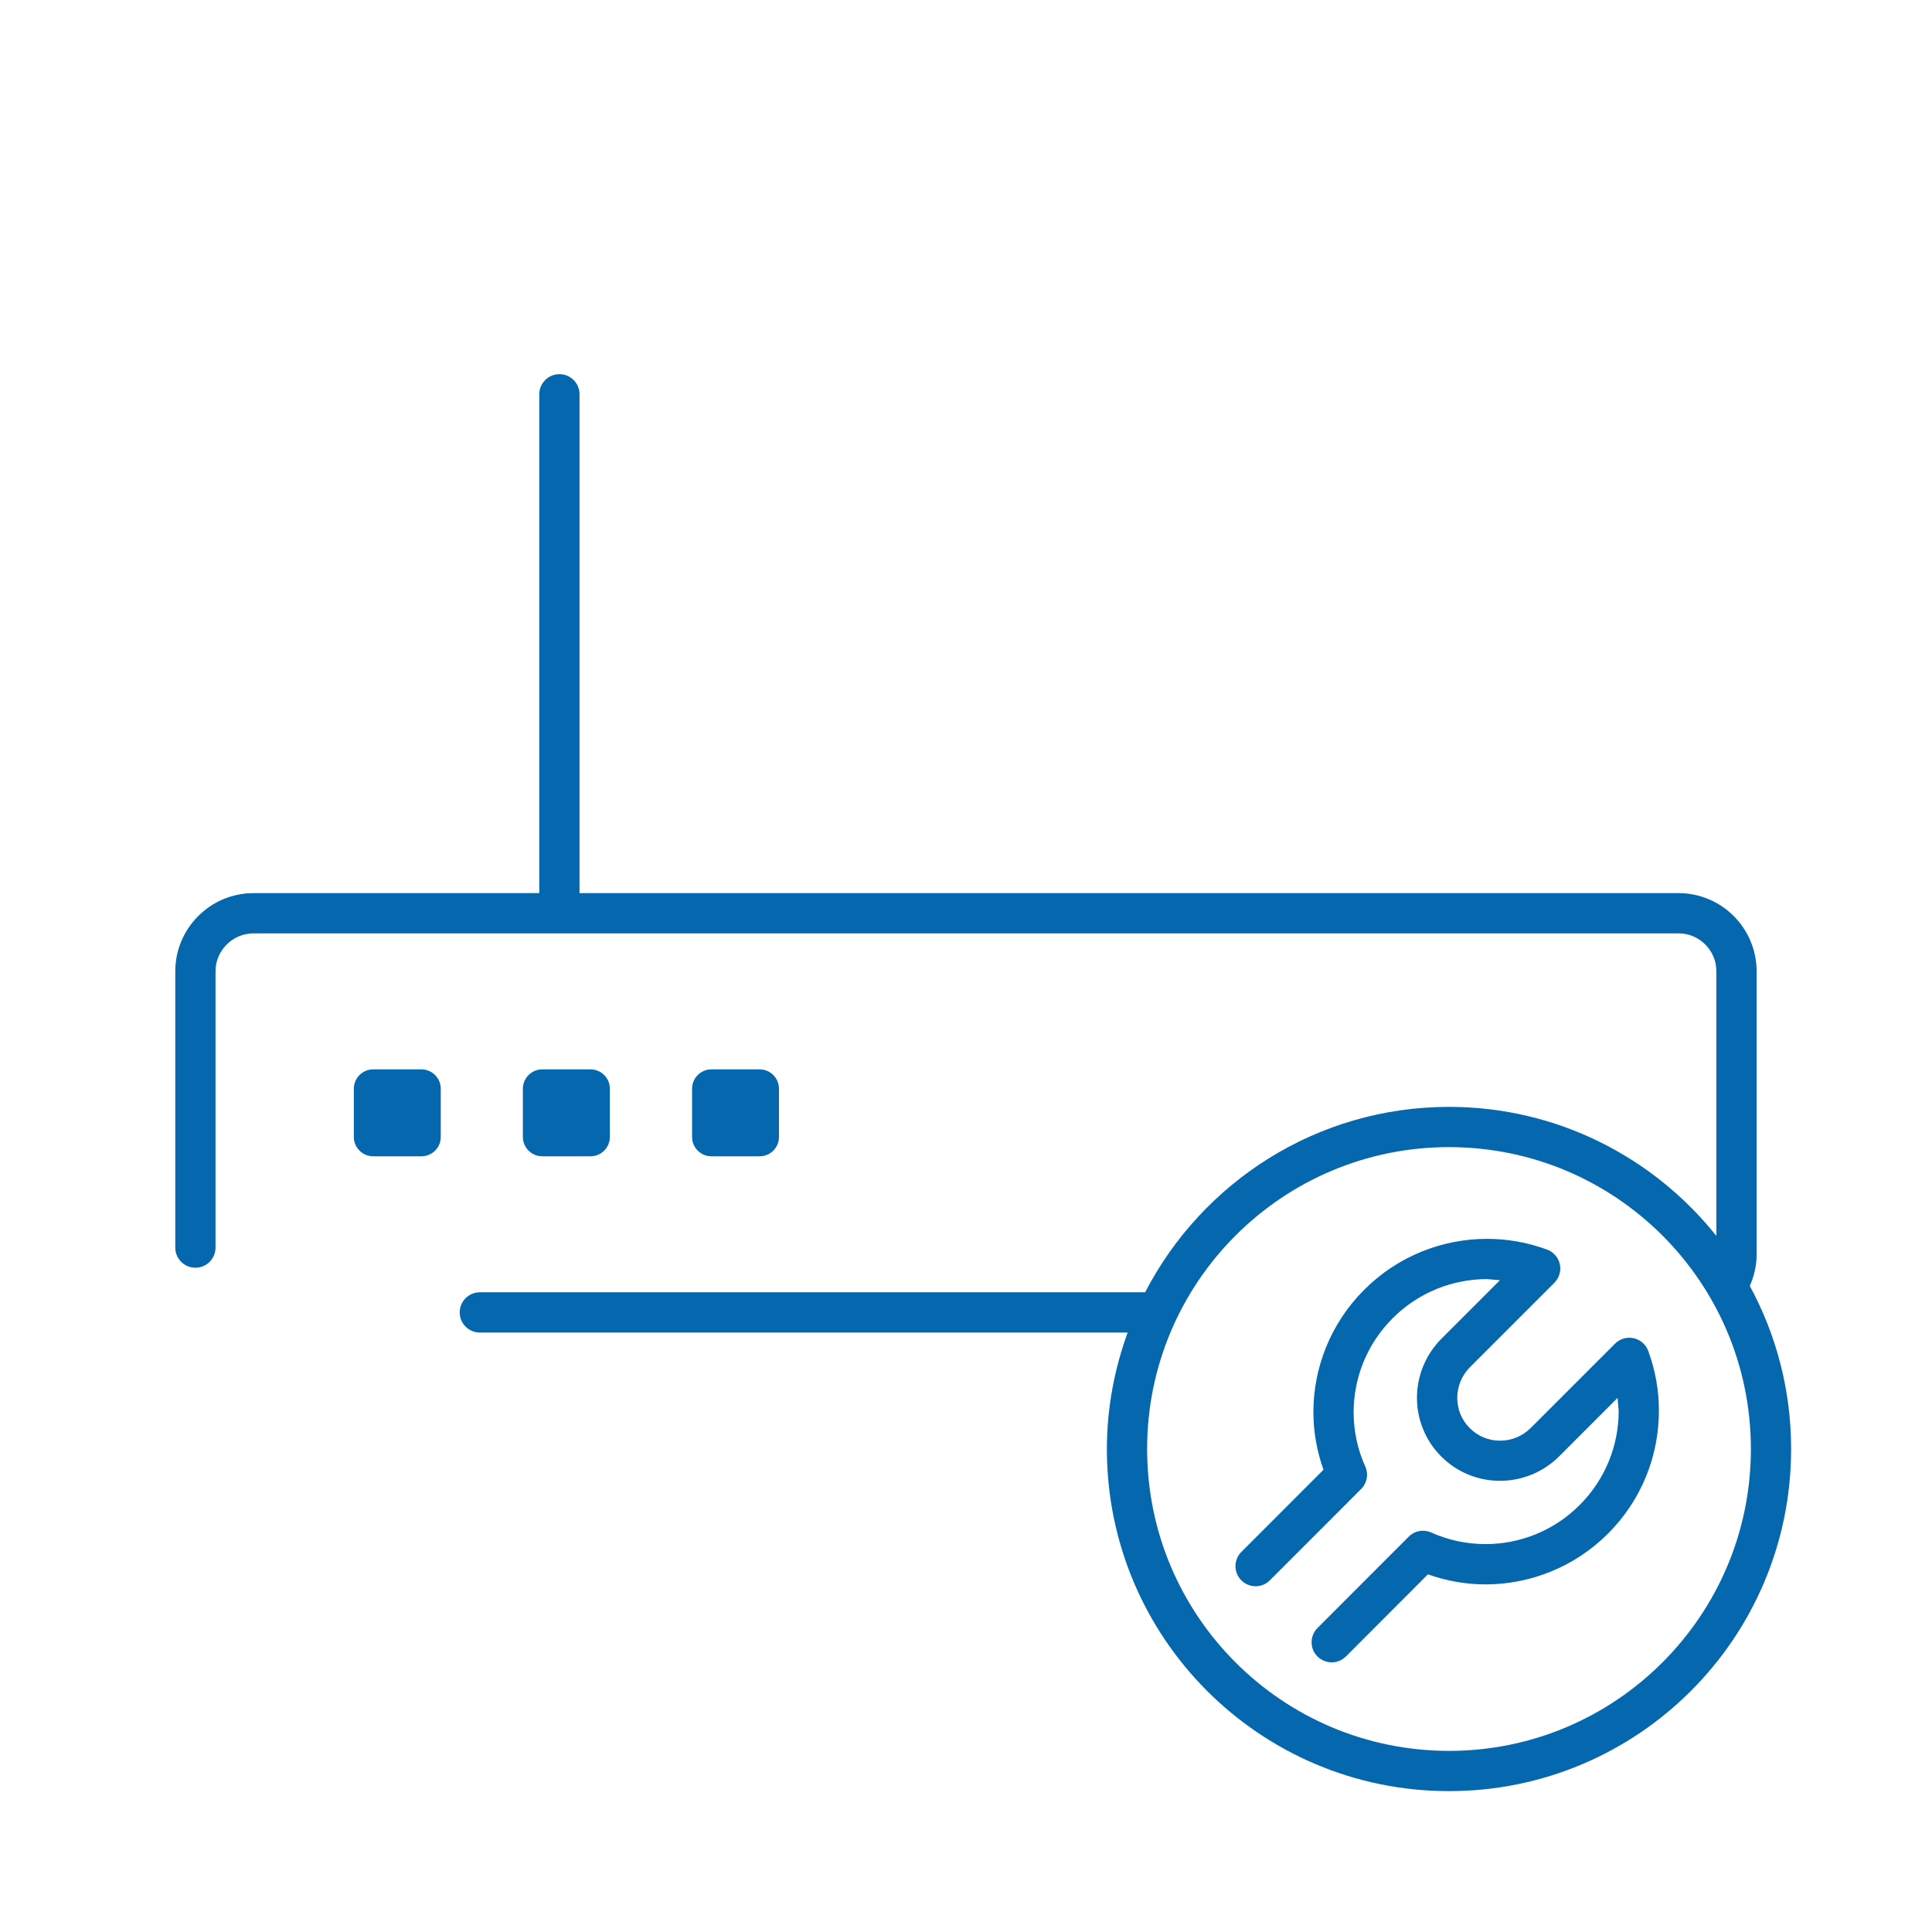 <svg xmlns="http://www.w3.org/2000/svg" viewBox="0 0 36 36" enable-background="new 0 0 36 36"><path fill="none" d="M0 0h36v36h-36zM0 0h36v36h-36z"/><path d="M12.896 20.286c0-.198.161-.36.36-.36h.899c.198 0 .36.162.36.36v.9c0 .198-.162.36-.36.36h-.899c-.199 0-.36-.162-.36-.36v-.9zm-3.153.9c0 .198.163.36.361.36h.9c.197 0 .36-.162.36-.36v-.9c0-.198-.163-.36-.36-.36h-.9c-.198 0-.361.162-.361.36v.9zm-3.15 0c0 .198.162.36.36.36h.9c.198 0 .36-.162.36-.36v-.9c0-.198-.162-.36-.36-.36h-.9c-.198 0-.36.162-.36.36v.9zm26.782 5.814c0 3.521-2.854 6.375-6.375 6.375-3.52 0-6.375-2.854-6.375-6.375 0-.763.141-1.492.387-2.17h-12.071c-.207 0-.375-.168-.375-.375s.168-.375.375-.375h12.397c1.06-2.05 3.196-3.454 5.662-3.455 2.018 0 3.814.941 4.982 2.404v-4.932c0-.194-.078-.368-.207-.498-.129-.129-.304-.207-.497-.207h-26.555c-.194 0-.369.079-.499.208-.129.13-.208.304-.208.497v5.15c0 .207-.168.375-.375.375s-.375-.168-.375-.375v-5.15c.002-.803.654-1.454 1.457-1.455h5.326v-9.295c0-.207.168-.375.375-.375s.375.168.375.375v9.295h20.479c.803.001 1.453.653 1.454 1.455v5.277c0 .209-.047.407-.127.587.491.904.77 1.939.77 3.039zm-.75 0c0-1.555-.629-2.958-1.648-3.978-1.019-1.018-2.423-1.647-3.977-1.647-1.554 0-2.958.629-3.977 1.647-1.019 1.019-1.648 2.423-1.648 3.978 0 1.554.629 2.958 1.648 3.977 1.019 1.019 2.423 1.647 3.977 1.648 1.554 0 2.958-.629 3.977-1.648 1.019-1.019 1.648-2.423 1.648-3.977zm-1.913-1.829c-.045-.12-.147-.208-.272-.236-.125-.027-.255.011-.345.101l-1.572 1.572c-.16.159-.365.237-.572.237-.206 0-.408-.077-.564-.234-.156-.156-.233-.357-.233-.563 0-.207.078-.413.237-.573l1.573-1.573c.09-.09.128-.22.101-.345-.027-.125-.116-.227-.236-.272-.361-.134-.741-.201-1.121-.201-.826 0-1.656.317-2.287.948-.63.629-.948 1.458-.948 2.282 0 .364.065.726.188 1.073l-1.53 1.531c-.146.146-.146.384 0 .53.147.146.384.146.53 0l1.702-1.703c.111-.111.141-.277.077-.419-.145-.32-.217-.665-.217-1.011.001-.634.242-1.266.728-1.752.487-.486 1.121-.728 1.757-.729l.241.021-1.089 1.089c-.303.304-.457.705-.457 1.102 0 .395.151.793.453 1.094.301.302.7.454 1.095.453.397 0 .798-.153 1.102-.456l1.088-1.089.021.242c0 .635-.242 1.268-.728 1.755-.486.485-1.119.727-1.753.727-.346 0-.691-.072-1.012-.216-.142-.064-.309-.034-.419.077l-1.701 1.703c-.146.147-.146.384 0 .53.147.146.384.146.53 0l1.528-1.53c.347.122.709.187 1.073.187.825 0 1.653-.317 2.284-.947.631-.631.948-1.461.947-2.285.002-.378-.065-.758-.199-1.12zm-3.856 1.972zm-1.435-3.109z" fill="#0568ae"/></svg>